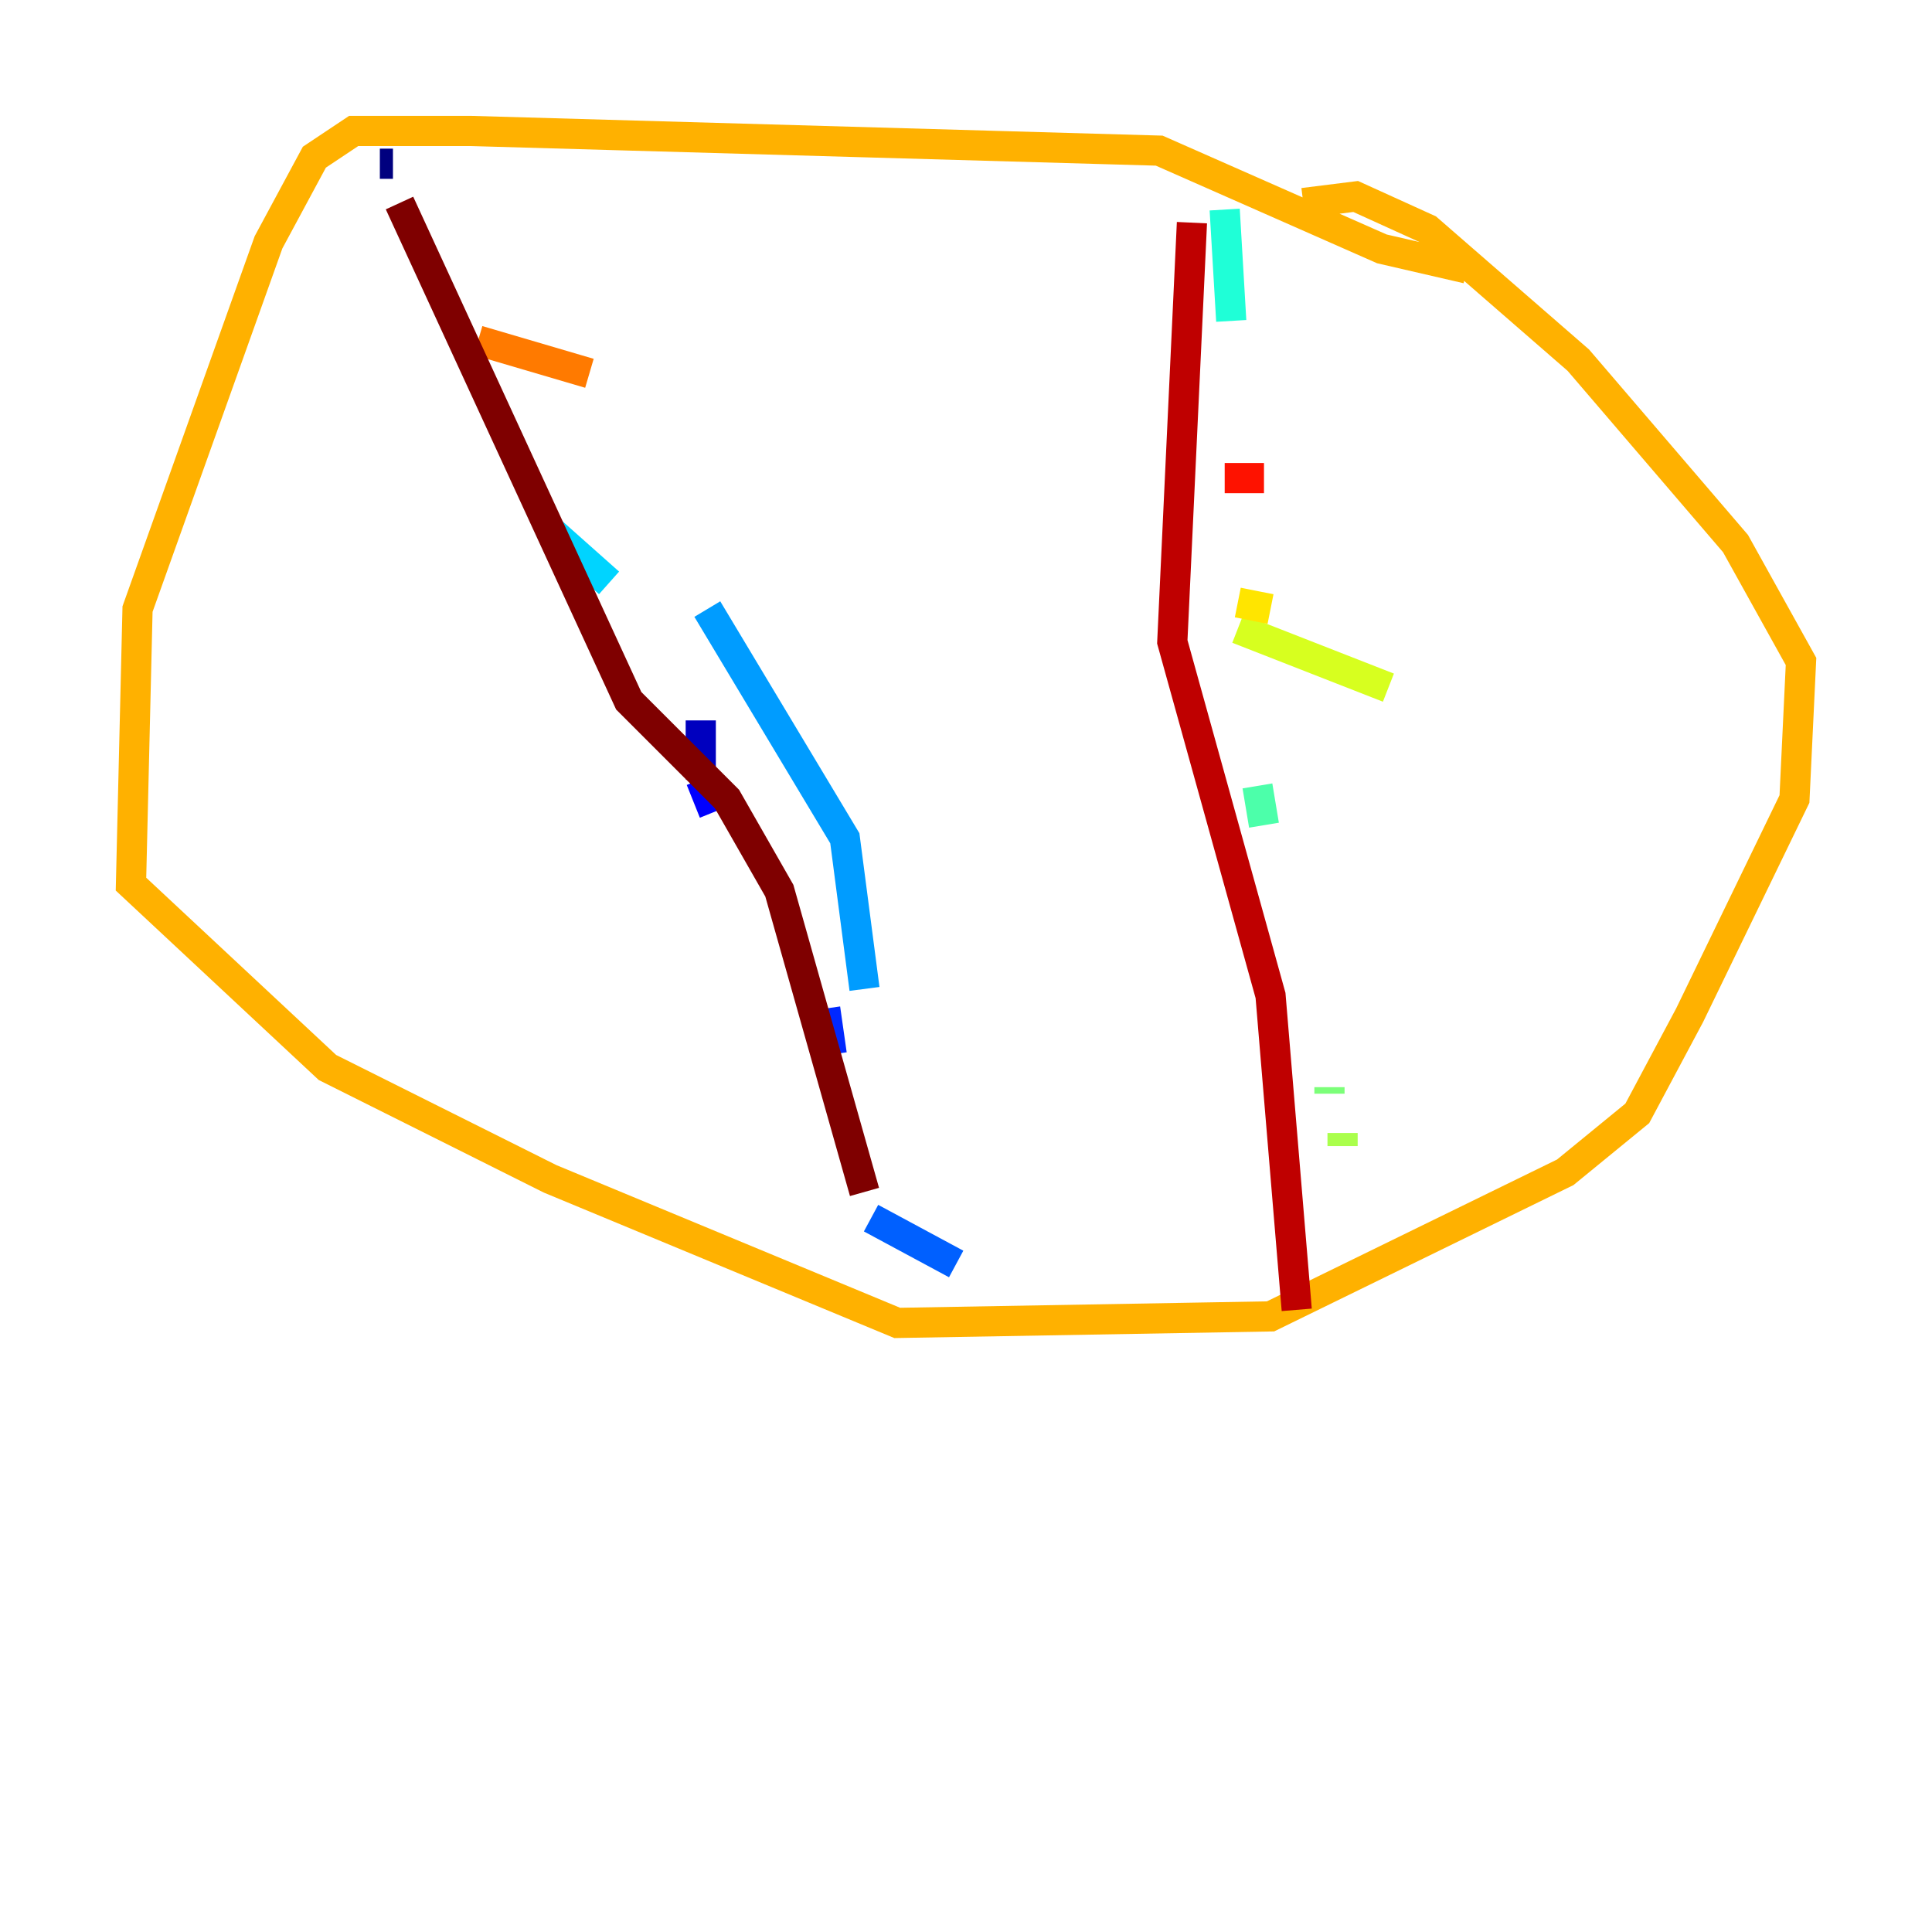 <?xml version="1.0" encoding="utf-8" ?>
<svg baseProfile="tiny" height="128" version="1.2" viewBox="0,0,128,128" width="128" xmlns="http://www.w3.org/2000/svg" xmlns:ev="http://www.w3.org/2001/xml-events" xmlns:xlink="http://www.w3.org/1999/xlink"><defs /><polyline fill="none" points="25.166,10.848 26.034,10.848" stroke="#00007f" stroke-width="2" /><polyline fill="none" points="46.427,47.729 46.427,51.634" stroke="#0000bf" stroke-width="2" /><polyline fill="none" points="46.427,51.634 47.295,53.803" stroke="#0000fe" stroke-width="2" /><polyline fill="none" points="54.671,66.82 55.105,69.858" stroke="#0028ff" stroke-width="2" /><polyline fill="none" points="63.349,83.742 57.709,80.705" stroke="#0060ff" stroke-width="2" /><polyline fill="none" points="57.275,65.519 55.973,55.539 46.861,40.352" stroke="#009cff" stroke-width="2" /><polyline fill="none" points="36.447,35.146 40.352,38.617" stroke="#00d4ff" stroke-width="2" /><polyline fill="none" points="81.139,13.885 81.573,21.261" stroke="#1fffd7" stroke-width="2" /><polyline fill="none" points="83.308,52.068 83.742,54.671" stroke="#4cffaa" stroke-width="2" /><polyline fill="none" points="88.081,72.027 88.081,72.461" stroke="#7cff79" stroke-width="2" /><polyline fill="none" points="88.949,75.932 88.949,75.064" stroke="#aaff4c" stroke-width="2" /><polyline fill="none" points="91.986,45.559 82.007,41.654" stroke="#d7ff1f" stroke-width="2" /><polyline fill="none" points="82.007,39.919 84.176,40.352" stroke="#ffe500" stroke-width="2" /><polyline fill="none" points="97.193,17.79 91.552,16.488 76.8,9.98 31.241,8.678 23.43,8.678 20.827,10.414 17.79,16.054 9.112,40.352 8.678,58.576 21.695,70.725 36.447,78.102 59.444,87.647 84.176,87.214 103.702,77.668 108.475,73.763 111.946,67.254 118.888,52.936 119.322,43.824 114.983,36.014 104.57,23.864 94.59,15.186 89.817,13.017 86.346,13.451" stroke="#ffb100" stroke-width="2" /><polyline fill="none" points="39.051,24.732 31.675,22.563" stroke="#ff7a00" stroke-width="2" /><polyline fill="none" points="82.007,35.58 82.007,35.58" stroke="#ff4600" stroke-width="2" /><polyline fill="none" points="83.742,31.675 81.139,31.675" stroke="#fe1200" stroke-width="2" /><polyline fill="none" points="78.969,14.752 77.668,42.522 84.176,65.953 85.912,86.78" stroke="#bf0000" stroke-width="2" /><polyline fill="none" points="26.468,13.451 41.654,46.427 48.163,52.936 51.634,59.01 57.275,78.969" stroke="#7f0000" stroke-width="2" /></svg>